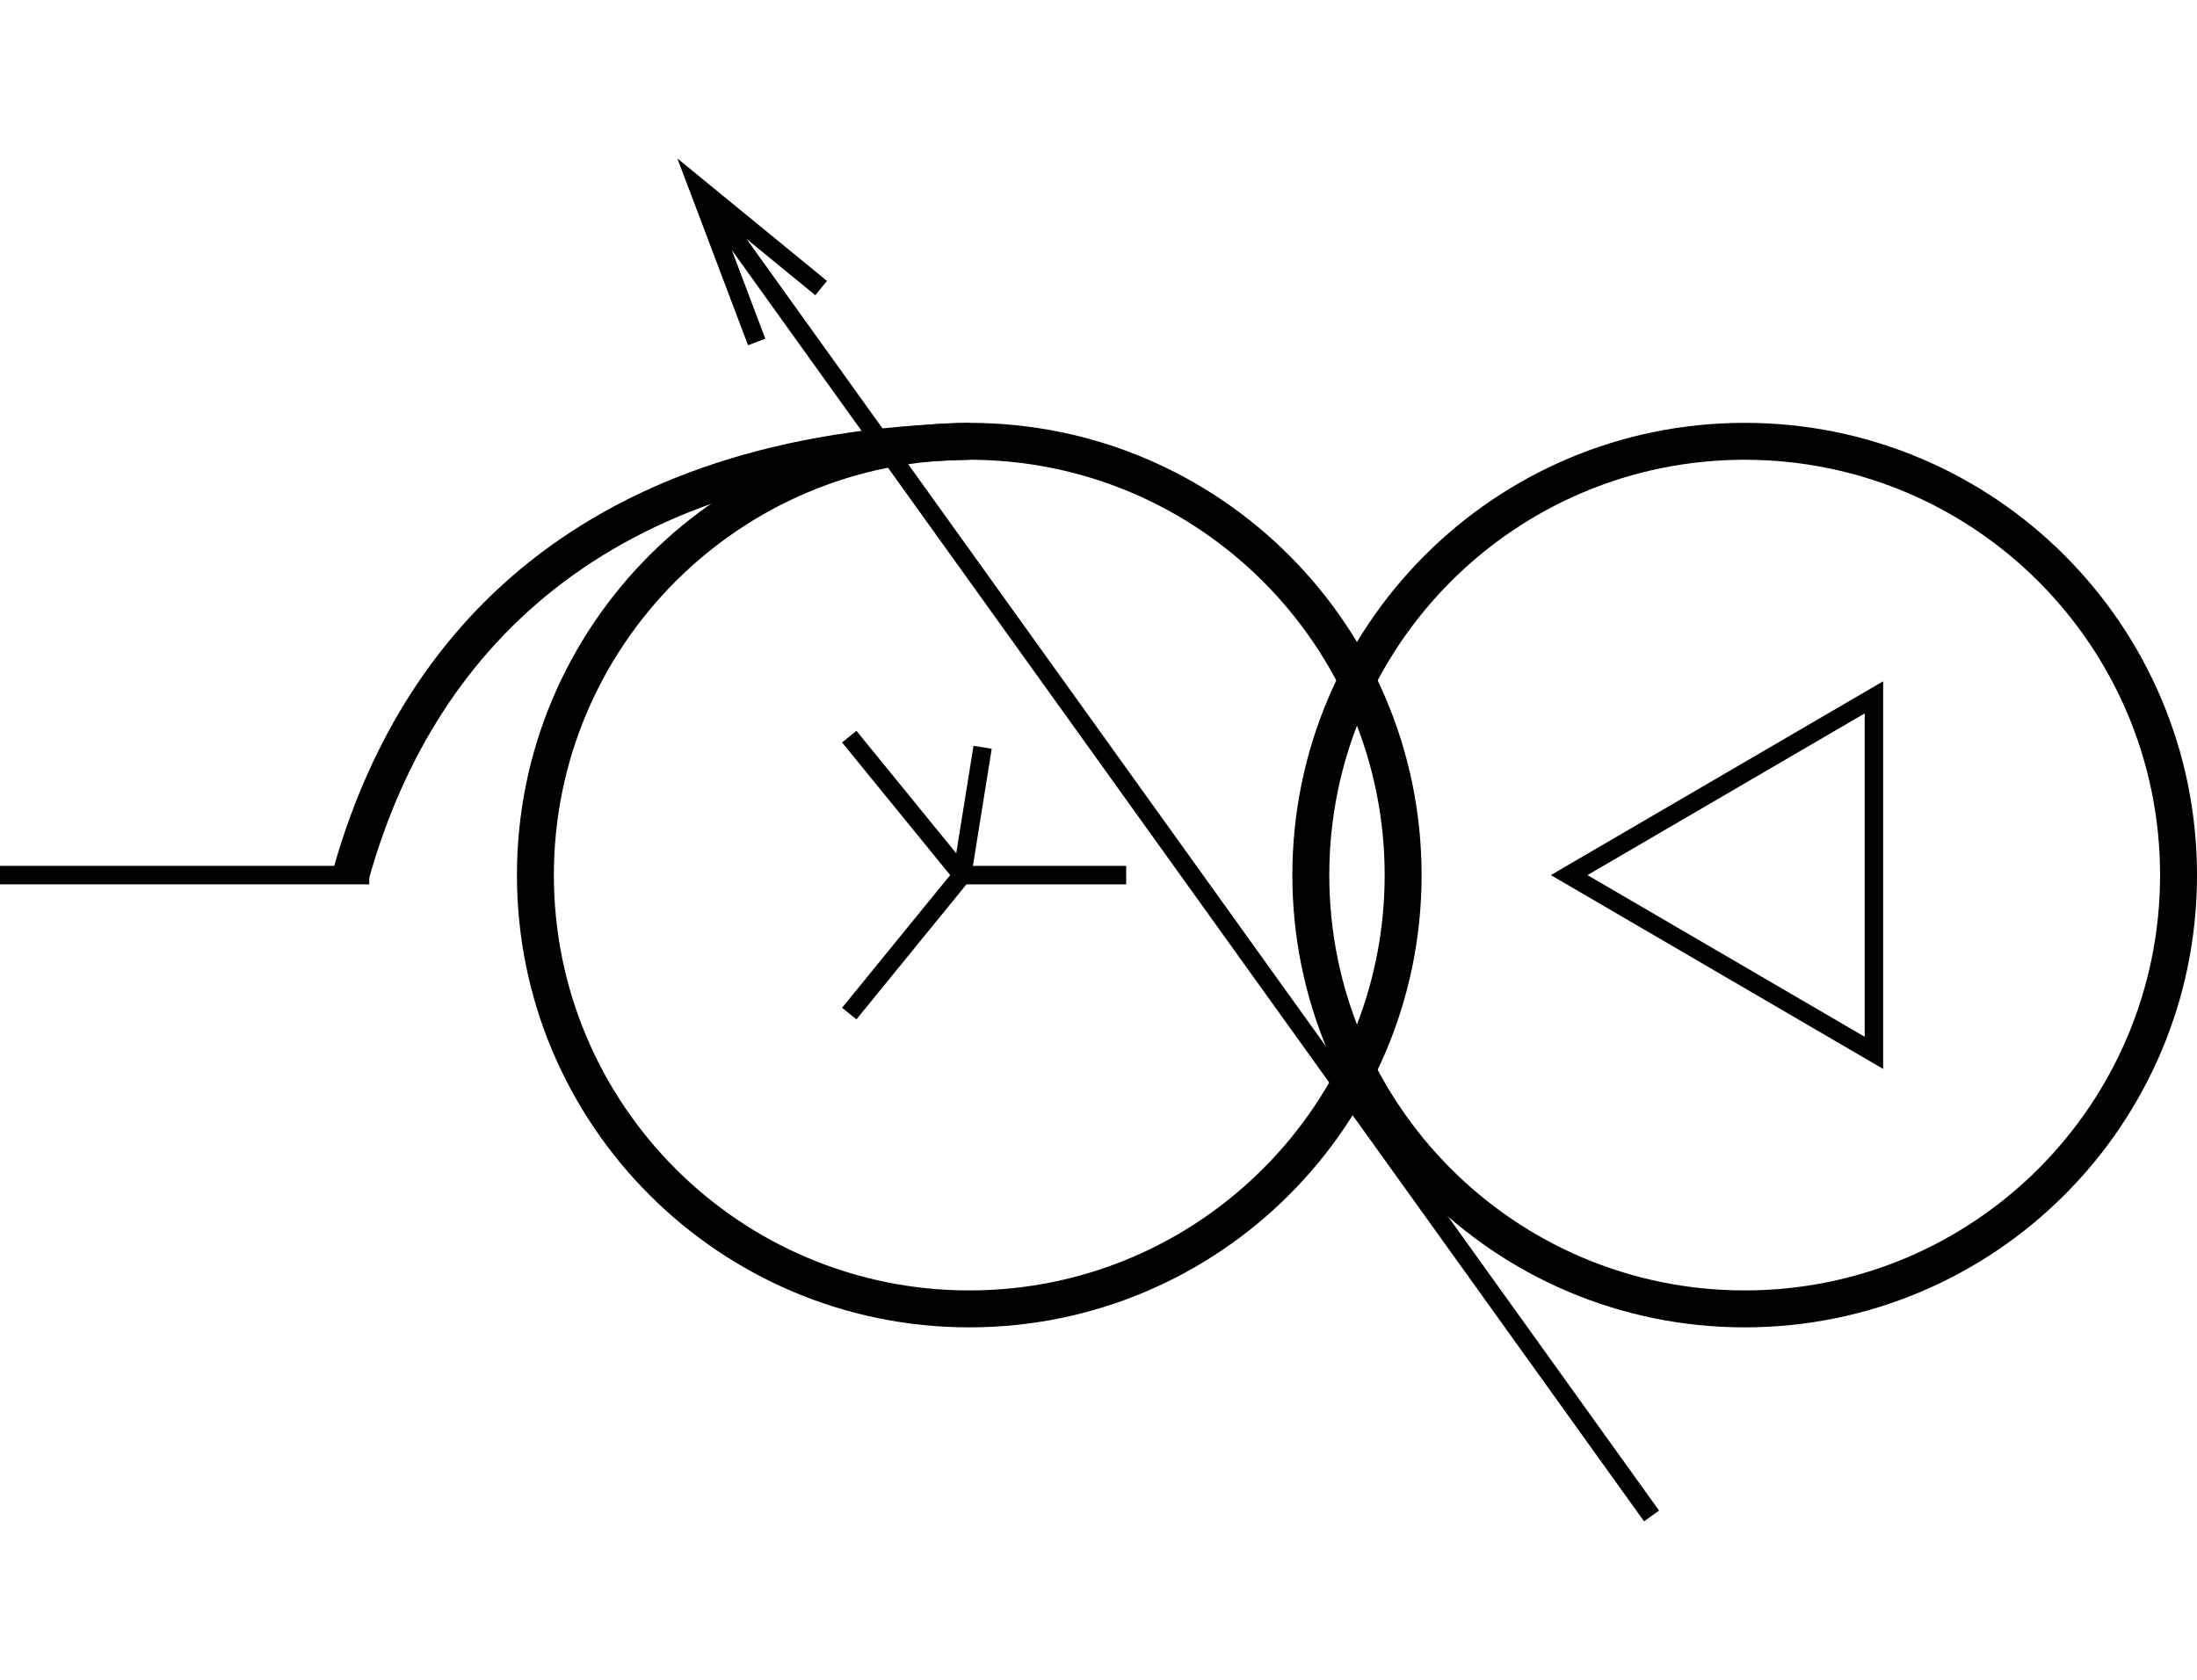 <?xml version="1.0" encoding="UTF-8" standalone="no"?>
<svg
   version="1.1"
   width="119"
   viewBox="0 0 119 91"
   height="91"
   id="svg3654"
   sodipodi:docname="r_Автотрансформатор 3-х обмоточный с РПН.svg"
   inkscape:version="1.2.1 (9c6d41e, 2022-07-14)"
   xmlns:inkscape="http://www.inkscape.org/namespaces/inkscape"
   xmlns:sodipodi="http://sodipodi.sourceforge.net/DTD/sodipodi-0.dtd"
   xmlns="http://www.w3.org/2000/svg"
   xmlns:svg="http://www.w3.org/2000/svg">
  <defs
     id="defs3658" />
  <sodipodi:namedview
     id="namedview3656"
     pagecolor="#ffffff"
     bordercolor="#111111"
     borderopacity="1"
     inkscape:showpageshadow="0"
     inkscape:pageopacity="0"
     inkscape:pagecheckerboard="1"
     inkscape:deskcolor="#d1d1d1"
     showgrid="false"
     inkscape:zoom="9.2197802"
     inkscape:cx="64.264005"
     inkscape:cy="50.163886"
     inkscape:window-width="1846"
     inkscape:window-height="1016"
     inkscape:window-x="0"
     inkscape:window-y="0"
     inkscape:window-maximized="1"
     inkscape:current-layer="svg3654" />
  <g
     id="g3652"
     transform="translate(14,-12.093)">
    <g
       transform="rotate(-90,45.5,59.5)"
       id="g3650">
      <path
         fill-rule="evenodd"
         clip-rule="evenodd"
         d="M 45.5,75 C 57.926,75 68,64.926 68,52.5 68,40.074 57.926,30 45.5,30 33.074,30 23,40.074 23,52.5 23,64.926 33.074,75 45.5,75 Z m 0,2 C 59.031,77 70,66.031 70,52.5 70,38.969 59.031,28 45.5,28 31.969,28 21,38.969 21,52.5 21,66.031 31.969,77 45.5,77 Z"
         fill="#000000"
         id="path3636" />
      <path
         fill-rule="evenodd"
         clip-rule="evenodd"
         d="M 60.965,29.995 C 56.874,24.82 51.324,21.669 45.23,19.963 l 0.539,-1.926 c 6.407,1.794 12.357,5.143 16.765,10.718 4.41,5.578 7.211,13.3 7.465,23.721 l -1.999,0.049 C 67.754,42.445 65.055,35.167 60.965,29.995 Z"
         fill="#000000"
         id="path3638" />
      <path
         fill-rule="evenodd"
         clip-rule="evenodd"
         d="M 45.5,117 C 57.926,117 68,106.926 68,94.5 68,82.074 57.926,72 45.5,72 33.074,72 23,82.074 23,94.5 23,106.926 33.074,117 45.5,117 Z m 0,2 C 59.031,119 70,108.031 70,94.5 70,80.969 59.031,70 45.5,70 31.969,70 21,80.969 21,94.5 21,108.031 31.969,119 45.5,119 Z"
         fill="#000000"
         id="path3640" />
      <path
         fill-rule="evenodd"
         clip-rule="evenodd"
         d="M 46,4.37113e-8 V 20 H 45 V 0 Z"
         fill="#000000"
         id="path3642" />
      <path
         fill-rule="evenodd"
         clip-rule="evenodd"
         d="M 45.5,84 35,102 h 21 z m 0,1.985 L 36.741,101 h 17.518 z"
         fill="#000000"
         id="path3644" />
      <path
         fill-rule="evenodd"
         clip-rule="evenodd"
         d="M 46.681,51.794 53.316,46.388 52.684,45.612 45.5,51.466 38.316,45.612 37.684,46.388 45,52.349 V 61 h 1 v -8.302 l 6.344,1.018 0.159,-0.987 z"
         fill="#000000"
         id="path3646" />
      <path
         fill-rule="evenodd"
         clip-rule="evenodd"
         d="m 74.203,40.518 10.121,-3.828 -6.635,8.104 -0.774,-0.633 3.051,-3.727 -68.892,49.428 -0.583,-0.812 68.873,-49.414 -4.807,1.818 z"
         fill="#000000"
         id="path3648" />
    </g>
  </g>
</svg>

